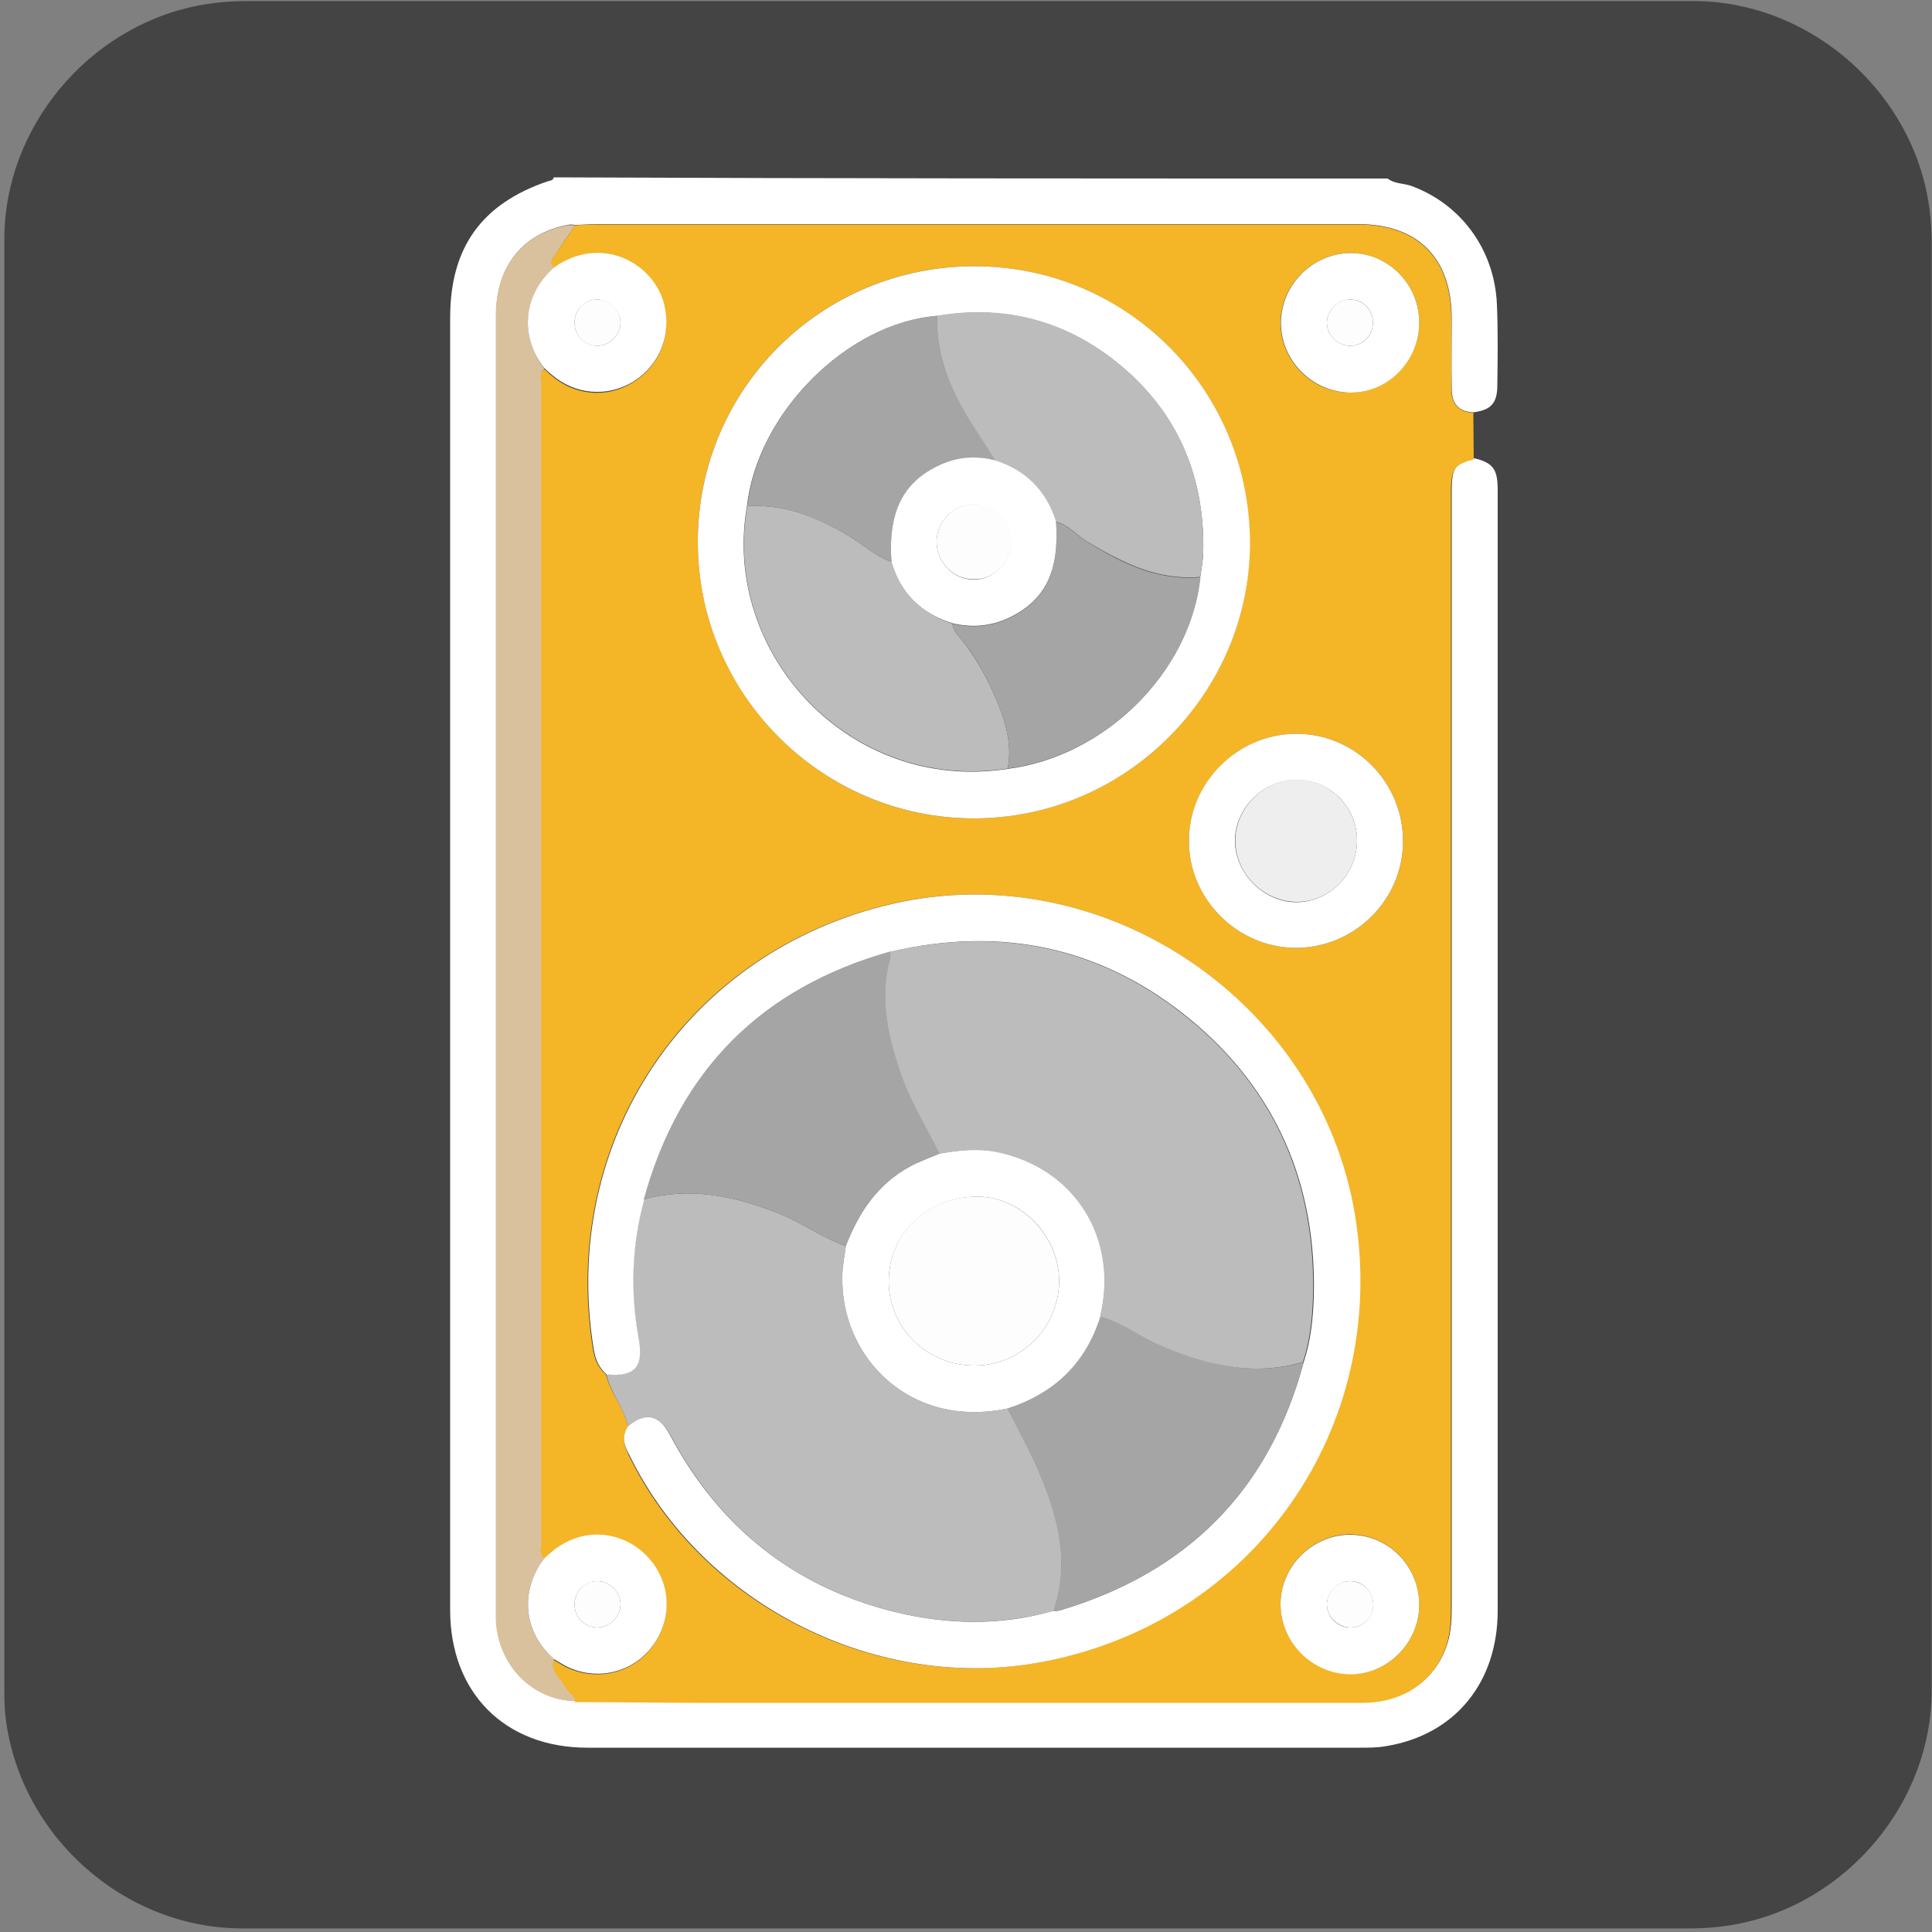 <svg xmlns="http://www.w3.org/2000/svg" viewBox="0 0 500 500" overflow="hidden" preserveAspectRatio="xMidYMid meet" id="eaf-e8e2-0"><rect x="0" y="0" width="500" height="500" fill="#808080" stroke="none"/><defs><clipPath id="eaf-e8e2-1"><rect x="0" y="0" width="500" height="500"></rect></clipPath><style>#eaf-e8e2-0 * {animation: 7000ms linear infinite normal both running;offset-rotate:0deg}@keyframes eaf-e8e2-2{0%,100%{transform:translate(405.585px,350.9px)}}@keyframes eaf-e8e2-3{0%{animation-timing-function:step-start}0.96%{transform:scale(0,0);animation-timing-function:ease-in-out}8.1%{transform:scale(1,1);animation-timing-function:ease-in-out}15.24%{transform:scale(0,0);animation-timing-function:ease-in-out}22.39%{transform:scale(1,1);animation-timing-function:ease-in-out}29.51%{transform:scale(0,0)}29.53%{transform:scale(0,0);animation-timing-function:ease-in-out}36.67%{transform:scale(1,1);animation-timing-function:ease-in-out}43.81%{transform:scale(0,0);animation-timing-function:ease-in-out}60.96%,100%{transform:scale(1.5,1.5)}}@keyframes eaf-e8e2-4{0%,100%{transform:translate(-413.585px,-350.9px)}}@keyframes eaf-e8e2-5{0%,0.96%{opacity:1}8.1%{opacity:1;animation-timing-function:ease-in-out}15.24%{opacity:0;animation-timing-function:ease-in-out}22.39%{opacity:1;animation-timing-function:ease-in-out}29.53%{opacity:0;animation-timing-function:ease-in-out}36.67%{opacity:1;animation-timing-function:ease-in-out}43.81%{opacity:0;animation-timing-function:ease-in-out}50%{opacity:1;animation-timing-function:ease-in-out}60.94%,100%{opacity:0}}@keyframes eaf-e8e2-6{0%,100%{transform:translate(90.817px,133.8px)}}@keyframes eaf-e8e2-7{0%,100%{transform:translate(-87.252px,-133.8px)}}@keyframes eaf-e8e2-8{0%,100%{transform:translate(91.315px,350.9px)}}@keyframes eaf-e8e2-9{0%{transform:scale(0,0);animation-timing-function:ease-in-out}7.14%{transform:scale(1,1);animation-timing-function:ease-in-out}14.29%{transform:scale(0,0);animation-timing-function:ease-in-out}21.43%{transform:scale(1,1);animation-timing-function:ease-in-out}28.56%{transform:scale(0,0)}28.57%{transform:scale(0,0);animation-timing-function:ease-in-out}35.71%{transform:scale(1,1);animation-timing-function:ease-in-out}42.86%{transform:scale(0,0);animation-timing-function:ease-in-out}60%,100%{transform:scale(1.5,1.5)}}@keyframes eaf-e8e2-10{0%,100%{transform:translate(-87.315px,-350.9px)}}@keyframes eaf-e8e2-11{0%{opacity:1}7.14%{opacity:1;animation-timing-function:ease-in-out}14.29%{opacity:0;animation-timing-function:ease-in-out}21.43%{opacity:1;animation-timing-function:ease-in-out}28.57%{opacity:0;animation-timing-function:ease-in-out}35.71%{opacity:1;animation-timing-function:ease-in-out}42.86%{opacity:0;animation-timing-function:ease-in-out}49.04%{opacity:1;animation-timing-function:ease-in-out}59.99%,100%{opacity:0}}@keyframes eaf-e8e2-12{0%,100%{transform:translate(405.585px,133.8px)}}@keyframes eaf-e8e2-13{0%,100%{transform:translate(-413.585px,-133.8px)}}</style></defs><g clip-path="url('#eaf-e8e2-1')" style="isolation: isolate;"><g><g transform="matrix(4 0 0 4 -827.28 -2254.526)"><path fill="#444444" d="m331.8 626.1c0 15.6 0 31.3 0 46.9c0 7.2 -5.4 13.7 -12.5 15.1c-1 0.2 -2.1 0.3 -3.2 0.3c-31.2 0 -62.4 0 -93.6 0c-7.6 0 -14.3 -5.9 -15.3 -13.5c-0.1 -0.7 -0.1 -1.4 -0.1 -2c0 -31.3 0 -62.5 0 -93.8c0 -7.2 5.4 -13.7 12.5 -15.1c1 -0.2 2.1 -0.3 3.2 -0.3c31.2 0 62.4 0 93.6 0c7.2 0 13.7 5.4 15.1 12.5c0.2 1 0.3 2.1 0.3 3.2c0 15.6 0 31.1 0 46.7z"></path></g><g><path fill="#ffffff" d="m359.1 46.2c1.8 1.4 4.1 1.2 6.1 1.9c12.9 4.7 21.6 16.5 22.2 30.7c0.3 7.1 0.2 14.2 0.1 21.3c-0.1 4.3 -1.7 6 -6.1 6.6c-4 -0.1 -5.7 -2.3 -5.7 -6.1c-0.1 -6.1 0 -12.2 0 -18.2c0 -15.6 -8.7 -24.4 -24.2 -24.4c-65.8 0 -131.6 0 -197.4 0c-1.7 0 -3.4 0.2 -5.1 0.2c-0.7 0 -1.3 -0.2 -2 0c-11.8 2.2 -18.6 10.8 -18.6 23.4c0 111.7 0 223.5 0 335.2c0 0.8 0 1.6 0 2.4c0.6 11.8 9.4 20.7 20.6 21c11.4 0.1 22.7 0.2 34.1 0.2c56.6 0 113.1 0 169.7 0c10.7 0 18.8 -5.6 21.8 -15.1c1 -3.2 1.1 -6.5 1.1 -9.8c0 -96.1 0 -192.2 0 -288.3c0 -6.2 0.8 -7.3 5.9 -8.6c4.8 1.2 6 2.8 6 8.2c0 28.4 0 56.9 0 85.3c0 68.2 0 136.5 0 204.7c0 18.7 -11.1 32.2 -28.9 35.1c-2.2 0.4 -4.5 0.4 -6.7 0.4c-66.7 0 -133.3 0 -200 0c-21.3 0 -35.5 -14.2 -35.5 -35.6c0 -111.5 0 -223 0 -334.5c0 -18.2 8.2 -29.5 25.3 -35.3c0.6 -0.2 1.3 -0.1 1.5 -1c71.9 0.3 143.9 0.3 215.8 0.3z"></path><path fill="#f4b526" d="m148.9 58.3c1.7 -0.1 3.4 -0.2 5.1 -0.2c65.8 0 131.6 0 197.4 0c15.5 0 24.2 8.7 24.2 24.4c0 6.1 0 12.2 0 18.2c0 3.7 1.8 6 5.7 6.1c0 4 0.1 8.1 0.1 12.1c-5.1 1.3 -5.9 2.5 -5.9 8.6c0 96.1 0 192.2 0 288.3c0 3.3 -0.1 6.6 -1.1 9.8c-3 9.4 -11.1 15.1 -21.8 15.1c-56.6 0 -113.1 0 -169.7 0c-11.4 0 -22.7 -0.2 -34.1 -0.2c-0.2 -1.6 -1.8 -2.2 -2.4 -3.4c-1.3 -2.4 -4.3 -4.1 -3.1 -7.5c0.9 0.5 1.8 1.1 2.7 1.6c7.9 4.1 17.4 2.1 22.7 -4.9c5.4 -7.2 5 -16.7 -1.2 -23.2c-5.9 -6.3 -17.5 -8.9 -26.7 0.4c-1.4 -1.1 -0.8 -2.7 -0.8 -4.1c0 -99.9 0 -199.9 0 -299.8c0 -1.4 -0.6 -2.9 0.8 -4.1c0.6 0.5 1.2 1.1 1.8 1.6c6.1 5.3 14.5 6.1 21.3 1.8c6.8 -4.2 9.9 -12.1 7.9 -19.9c-2.7 -10.8 -16.4 -18.3 -28.5 -9.6c-1.7 -1.5 0 -2.7 0.6 -3.7c1.5 -2.6 3.3 -5 5 -7.4zm13.6 310.8c-1.5 2.5 -1.1 4.9 0.2 7.5c18.9 38.9 64.3 61.6 106.9 53.5c54.7 -10.4 89.9 -60.6 80.9 -115.5c-9 -55.7 -65.2 -93.4 -120.1 -80.6c-52.8 12.3 -85.5 61.1 -77 114.8c0.4 2.8 1.3 5.1 3.4 6.9c1.2 4.7 4.6 8.6 5.7 13.4zm18.1 -229c0 39.5 32.2 71.8 71.5 71.7c39.1 -0.1 71.3 -32.2 71.3 -71.2c0.1 -39.8 -31.7 -71.7 -71.4 -71.7c-39.4 0 -71.4 31.8 -71.4 71.2zm182.5 77.6c0 -15.3 -12.4 -27.8 -27.6 -27.8c-15.1 0 -27.8 12.7 -27.8 27.8c0.1 15 12.6 27.5 27.5 27.6c15.3 0.1 27.9 -12.4 27.9 -27.6zm4.2 197.8c0.1 -9.9 -7.6 -18.1 -17.5 -18.4c-9.8 -0.3 -18.4 8.1 -18.4 17.9c0 9.8 8 17.9 17.8 18.2c9.7 0.3 18 -7.9 18.1 -17.7zm0 -332c0 -9.9 -8 -18 -17.8 -18c-9.7 0 -18 8.1 -18.1 17.9c-0.1 9.9 8.2 18.3 18.1 18.2c9.8 -0.1 17.8 -8.3 17.8 -18.1z"></path><path fill="#d9c19d" d="m143.4 429.4c-1.2 3.4 1.8 5.1 3.1 7.5c0.6 1.2 2.2 1.8 2.4 3.4c-11.2 -0.3 -20 -9.2 -20.6 -21c0 -0.8 0 -1.6 0 -2.4c0 -111.7 0 -223.5 0 -335.2c0 -12.6 6.9 -21.3 18.6 -23.4c0.6 -0.1 1.3 0 2 0c-1.7 2.4 -3.5 4.8 -4.9 7.3c-0.6 1 -2.3 2.2 -0.6 3.7c-8.8 7.8 -8.3 18.7 -2.5 26.1c-1.4 1.1 -0.8 2.7 -0.8 4.1c0 99.9 0 199.9 0 299.8c0 1.4 -0.6 2.9 0.8 4.1c-5.9 7.4 -6.2 18.3 2.5 26z"></path><path fill="#bcbcbc" d="m162.5 369.1c-1.1 -4.8 -4.5 -8.7 -5.6 -13.5c7.3 0.7 9.6 -1.9 8.3 -9.2c-2.2 -12.1 -1.7 -24.1 1.4 -36c12 -3.3 23.3 -0.9 34.6 3.5c6.2 2.4 11.5 6.4 17.7 8.6c-0.3 2.6 -0.9 5.2 -0.9 7.8c-0.5 20.8 17.4 39.6 42.8 34.2c2.8 5.5 5.8 10.9 8.2 16.6c4.9 11.5 8 23.3 3.7 35.8c-13.8 3.8 -27.6 3.6 -41.3 0.2c-26.2 -6.5 -45.4 -22.1 -58 -45.9c-2.9 -5.2 -6.4 -5.8 -10.9 -2.1z"></path><path fill="#ffffff" d="m162.5 369.1c4.5 -3.7 8 -3.1 10.8 2.1c12.6 23.8 31.9 39.4 58 45.9c13.7 3.4 27.6 3.7 41.3 -0.2c0.5 0 1.1 0 1.6 -0.1c32.9 -9.8 54.2 -30.9 63.2 -64.3c1.8 -5.4 2.4 -11.1 2.6 -16.7c0.8 -29.1 -9.6 -53.6 -32.1 -72.1c-22.7 -18.6 -48.7 -24.1 -77.3 -17.4c-33.4 9.3 -54.7 30.7 -63.9 64.2c-3.2 11.9 -3.6 23.9 -1.4 36c1.3 7.2 -1 9.9 -8.3 9.2c-2.1 -1.8 -3 -4.1 -3.4 -6.9c-8.6 -53.6 24.2 -102.5 77 -114.8c54.8 -12.8 111 25 120.1 80.6c8.9 54.9 -26.2 105.1 -80.9 115.5c-42.5 8.1 -87.9 -14.6 -106.9 -53.5c-1.5 -2.6 -2 -5 -0.4 -7.5z"></path><path fill="#ffffff" d="m180.6 140.1c0 -39.4 32 -71.2 71.5 -71.2c39.7 0 71.4 32 71.4 71.7c-0.1 39 -32.2 71.1 -71.3 71.2c-39.4 0.1 -71.7 -32.2 -71.6 -71.7zm12.7 -9c-6.6 37.7 26.3 74.2 67.4 67.9c25.3 -3.2 47.3 -25 49.9 -49.6c0.3 -2.2 0.8 -4.4 0.8 -6.6c0.4 -20.6 -7.4 -37.6 -23.8 -50.1c-13.3 -10.1 -28.5 -13.7 -45.1 -10.9c-23.2 1.7 -46.6 25.2 -49.2 49.3z"></path><path fill="#ffffff" d="m363.1 217.7c0 15.2 -12.6 27.7 -27.9 27.6c-15 -0.1 -27.5 -12.7 -27.5 -27.6c-0.1 -15.1 12.6 -27.8 27.8 -27.8c15.2 0 27.6 12.5 27.6 27.8zm-11.9 -0.2c0 -8.6 -6.9 -15.6 -15.6 -15.7c-8.5 -0.1 -16.1 7.4 -16 15.9c0.1 8.5 7.6 15.9 16.1 15.8c8.6 -0.2 15.5 -7.3 15.5 -16z"></path><path fill="#ffffff" d="m367.3 415.5c-0.1 9.8 -8.4 18 -18.1 17.8c-9.8 -0.2 -17.8 -8.4 -17.8 -18.2c0 -9.9 8.6 -18.2 18.4 -17.9c9.8 0.2 17.6 8.4 17.5 18.3zm-17.9 -6.3c-3.2 0 -6.1 3 -6 6.2c0.1 3.2 3 6 6.3 5.8c3.2 -0.1 5.6 -2.7 5.7 -5.9c-0.1 -3.4 -2.7 -6.2 -6 -6.1z"></path><path fill="#ffffff" d="m140.9 95.3c-5.9 -7.3 -6.3 -18.3 2.5 -26.1c12.2 -8.6 25.8 -1.2 28.5 9.6c1.9 7.8 -1.1 15.6 -7.9 19.9c-6.8 4.2 -15.2 3.5 -21.3 -1.8c-0.6 -0.5 -1.2 -1 -1.8 -1.6zm13.6 -5.8c3.2 0 6.1 -2.8 6.1 -6c0 -3.2 -2.9 -6 -6.1 -6c-3.2 0.1 -5.7 2.6 -5.8 5.8c-0.1 3.4 2.5 6.1 5.8 6.2z"></path><path fill="#ffffff" d="m143.4 429.4c-8.7 -7.7 -8.4 -18.6 -2.5 -26.1c9.3 -9.4 20.8 -6.8 26.7 -0.4c6.1 6.5 6.6 16 1.2 23.2c-5.3 7 -14.8 9.1 -22.7 4.9c-0.9 -0.5 -1.8 -1.1 -2.7 -1.6zm11.1 -8.2c3.2 0 6.1 -2.8 6.1 -6c0 -3.2 -2.9 -6.1 -6.1 -6c-3.2 0.1 -5.7 2.6 -5.8 5.8c-0.1 3.4 2.4 6.1 5.8 6.2z"></path><path fill="#ffffff" d="m367.3 83.5c0 9.9 -8 18.1 -17.7 18.1c-9.9 0 -18.2 -8.3 -18.1 -18.2c0.1 -9.8 8.3 -17.9 18.1 -17.9c9.7 0 17.7 8.1 17.7 18zm-18 -6c-3.2 0.1 -6 3 -5.9 6.2c0.1 3.2 3.1 6 6.3 5.8c3.2 -0.2 5.6 -2.7 5.6 -6c0 -3.4 -2.6 -6.1 -6 -6z"></path><path fill="#a5a5a5" d="m337.4 352.5c-8.9 33.4 -30.3 54.5 -63.2 64.3c-0.5 0.1 -1 0.1 -1.6 0.1c4.3 -12.5 1.2 -24.3 -3.7 -35.8c-2.4 -5.7 -5.5 -11.1 -8.2 -16.6c12.1 -3.8 20.2 -11.6 24 -23.9c5.3 1.4 9.6 4.7 14.5 6.9c12.3 5.6 24.7 8.9 38.2 5z"></path><path fill="#a5a5a5" d="m166.6 310.4c9.2 -33.5 30.5 -54.8 63.9 -64.2c0 0.5 0.1 1.1 0 1.6c-3.1 10.6 -0.5 20.6 3 30.6c2.5 7.1 6.5 13.4 9.8 20.1c-2.5 1.1 -5.2 2 -7.6 3.3c-8.5 4.5 -13.5 11.9 -16.8 20.7c-6.2 -2.2 -11.5 -6.2 -17.7 -8.6c-11.3 -4.4 -22.6 -6.8 -34.6 -3.5z"></path><path fill="#ffffff" d="m218.9 322.5c3.3 -8.7 8.3 -16.2 16.8 -20.7c2.4 -1.3 5.1 -2.2 7.6 -3.3c4.9 -0.9 10 -1.4 14.9 -0.4c20.1 4.2 31.4 22.3 26.6 42.5c-3.8 12.2 -11.9 20 -24 23.9c-25.4 5.4 -43.3 -13.4 -42.8 -34.2c0 -2.6 0.6 -5.2 0.9 -7.8zm32.9 30.9c12.1 0.2 22 -9.4 22.3 -21.5c0.2 -11.7 -9.5 -22 -20.8 -22.2c-13 -0.2 -23.2 9.3 -23.3 21.7c-0.1 12 9.6 21.8 21.8 22z"></path><path fill="#bcbcbc" d="m284.7 340.7c4.8 -20.2 -6.5 -38.3 -26.6 -42.5c-4.9 -1 -10 -0.5 -14.9 0.4c-3.3 -6.7 -7.3 -13 -9.8 -20.1c-3.5 -10 -6 -20 -3 -30.6c0.1 -0.5 0 -1 0 -1.6c28.6 -6.6 54.6 -1.2 77.3 17.4c22.6 18.5 32.9 43 32.1 72.1c-0.2 5.6 -0.8 11.3 -2.6 16.7c-13.4 3.9 -25.9 0.6 -38.2 -4.9c-4.7 -2.2 -9 -5.5 -14.3 -6.9z"></path><path fill="#bcbcbc" d="m242.5 81.7c16.6 -2.8 31.8 0.8 45.1 10.9c16.4 12.5 24.2 29.4 23.8 50.1c0 2.2 -0.5 4.4 -0.8 6.6c-11.1 1 -20.4 -3.8 -29.5 -9.3c-2.6 -1.6 -4.7 -4.3 -7.9 -5c-2.5 -8 -7.7 -13.4 -15.8 -15.9c-2.1 -3.3 -4.2 -6.5 -6.3 -9.8c-5.2 -8.4 -8.9 -17.4 -8.6 -27.6z"></path><path fill="#bcbcbc" d="m260.8 198.9c-41.2 6.3 -74.1 -30.2 -67.4 -67.9c9.3 -0.6 17.4 2.6 25.3 7.1c4.1 2.3 7.5 5.7 12 7.3c2.5 8.1 7.7 13.4 15.8 16c0 1.6 1.2 2.7 2 3.7c3.6 4.4 6.4 9.3 8.7 14.5c2.7 6.1 4.9 12.4 3.6 19.3z"></path><path fill="#a5a5a5" d="m260.8 198.9c1.3 -6.9 -0.9 -13.2 -3.6 -19.3c-2.3 -5.2 -5 -10.1 -8.7 -14.5c-0.9 -1.1 -2 -2.1 -2 -3.7c5 1.2 9.9 0.8 14.6 -1.4c9.4 -4.5 13.1 -12 12.2 -24.9c3.2 0.7 5.2 3.4 7.9 5c9 5.6 18.3 10.3 29.5 9.3c-2.6 24.5 -24.6 46.3 -49.9 49.5z"></path><path fill="#a5a5a5" d="m230.7 145.4c-4.5 -1.6 -7.9 -5 -12 -7.3c-7.9 -4.4 -16 -7.7 -25.3 -7.1c2.6 -24.1 25.9 -47.5 49.2 -49.3c-0.4 10.2 3.4 19.1 8.7 27.6c2.1 3.3 4.2 6.5 6.3 9.8c-4.9 -1.1 -9.6 -0.8 -14.2 1.2c-9.7 4.4 -13.6 12.1 -12.7 25.1z"></path><path fill="#eeeeee" d="m351.2 217.5c0 8.7 -6.9 15.8 -15.4 15.9c-8.6 0.1 -16.1 -7.2 -16.1 -15.8c-0.1 -8.4 7.5 -16 16 -15.9c8.5 0.2 15.5 7.2 15.5 15.8z"></path><path fill="#fdfdfd" d="m349.4 409.2c3.3 0 6 2.7 6 6.1c0 3.2 -2.5 5.8 -5.7 5.9c-3.2 0.1 -6.2 -2.6 -6.3 -5.8c-0.1 -3.3 2.7 -6.2 6 -6.2z"></path><path fill="#fdfdfd" d="m154.5 89.5c-3.3 0 -5.9 -2.8 -5.8 -6.2c0.1 -3.2 2.6 -5.8 5.8 -5.8c3.3 -0.1 6.1 2.7 6.1 6c0 3.2 -2.9 6 -6.1 6z"></path><path fill="#fdfdfd" d="m154.5 421.2c-3.4 -0.1 -5.9 -2.8 -5.8 -6.2c0.1 -3.2 2.6 -5.8 5.8 -5.8c3.2 -0.1 6.1 2.8 6.1 6c0 3.2 -2.9 6 -6.1 6z"></path><path fill="#fdfdfd" d="m349.3 77.5c3.3 -0.1 6 2.6 6 6c0 3.2 -2.4 5.8 -5.6 6c-3.2 0.2 -6.2 -2.6 -6.3 -5.8c-0.1 -3.2 2.7 -6.2 5.9 -6.2z"></path><path fill="#fdfdfd" d="m251.8 353.4c-12.2 -0.2 -21.9 -10 -21.8 -22c0.1 -12.5 10.3 -22 23.3 -21.7c11.3 0.2 21 10.6 20.8 22.2c-0.3 12.1 -10.2 21.7 -22.3 21.5z"></path><path fill="#ffffff" d="m230.7 145.4c-0.9 -13 3 -20.7 12.6 -25.1c4.6 -2.1 9.4 -2.4 14.2 -1.2c8 2.5 13.3 7.9 15.8 15.9c0.9 12.9 -2.8 20.4 -12.2 24.9c-4.7 2.2 -9.6 2.6 -14.6 1.4c-8.1 -2.5 -13.4 -7.8 -15.8 -15.9zm11.7 -5.2c0 5.4 4.4 9.9 9.8 9.8c5.1 -0.1 9.4 -4.5 9.4 -9.7c0 -5.3 -4.2 -9.7 -9.4 -9.8c-5.3 -0.1 -9.8 4.3 -9.8 9.7z"></path><path fill="#fdfdfd" d="m242.4 140.2c0 -5.4 4.5 -9.9 9.9 -9.8c5.2 0.1 9.4 4.5 9.4 9.8c0 5.3 -4.3 9.7 -9.4 9.7c-5.5 0.2 -9.9 -4.3 -9.9 -9.7z"></path></g><g transform="matrix(0 0 0 0 405.585 350.9)" style="animation-name: eaf-e8e2-2, eaf-e8e2-3, eaf-e8e2-4, eaf-e8e2-5; animation-composition: replace, add, add, replace;"><path fill="#eeeeee" d="m439.8 362.9c-2.7 0 -5.3 0 -8 -0.1c-7.7 -0.1 -12.8 -5 -12.9 -12.1c0 -7.2 5.2 -12.3 12.8 -12.4c6.8 -0.1 13.6 -0.1 20.3 -0.1c6.9 0 13.7 0 20.4 0.1c3.7 0 7.1 1.4 9.4 3.8c2.2 2.3 3.4 5.4 3.3 8.8c-0.2 7 -5.4 11.8 -13.1 11.9c-2.7 0 -5.5 0.1 -8.2 0.1c-2 0 -4.1 0 -6.1 0c-2 0 -4.1 0 -6.1 0c-2 0 -3.9 0 -5.9 0c-1.9 0 -3.9 0 -5.9 0z"></path><path fill="#eeeeee" d="m425.7 322.3c-3.2 0 -6.3 -1.3 -8.6 -3.7c-4.8 -5 -4.7 -12.1 0.4 -17.3c5.8 -6 11.8 -12 17.5 -17.8c3.1 -3.2 6.2 -6.3 9.4 -9.5c2.6 -2.6 5.7 -4 9 -4c1.6 0 3.2 0.3 4.8 0.9c4.2 1.6 7 5.3 7.6 9.9l0 0.3l0 0.3c0 3.8 -1.3 7.1 -4.2 10c-2.2 2.3 -4.5 4.5 -6.7 6.8c-6.5 6.6 -13.2 13.4 -19.9 20.1c-2.7 2.6 -6 4 -9.3 4z"></path><path fill="#eeeeee" d="m453.2 431.5c-2.2 0 -5.5 -0.7 -8.7 -3.9c-5 -5 -10.1 -10.1 -15.1 -15.2l-5.4 -5.4c-0.7 -0.7 -1.3 -1.3 -2 -2c-1.6 -1.6 -3.3 -3.3 -5 -5.1c-4.7 -5.3 -4.6 -12.6 0.3 -17.3c2.4 -2.3 5.3 -3.5 8.4 -3.5c3.2 0 6.3 1.4 9 4c6.3 6.2 12.5 12.5 18.6 18.7c2.8 2.8 5.6 5.7 8.4 8.5c2.3 2.3 3.7 5.3 4 8.5l0 0.5l-0.1 0.5c-0.7 6.3 -4.3 9.3 -7.2 10.6c-1.6 0.7 -3.4 1.1 -5.2 1.1z"></path></g><g transform="matrix(0 0 0 0 90.817 133.8)" style="animation-name: eaf-e8e2-6, eaf-e8e2-3, eaf-e8e2-7, eaf-e8e2-5; animation-composition: replace, add, add, replace;"><path fill="#eeeeee" d="m61.1 145.8c2.7 0 5.3 0 8 -0.1c7.7 -0.1 12.8 -5 12.9 -12.1c0 -7.2 -5.2 -12.3 -12.8 -12.4c-6.8 -0.1 -13.6 -0.1 -20.3 -0.1c-6.9 0 -13.7 0 -20.4 0.1c-3.7 0 -7.1 1.4 -9.4 3.8c-2.2 2.3 -3.4 5.4 -3.3 8.8c0.2 7 5.4 11.8 13.1 11.9c2.7 0 5.5 0.1 8.2 0.1c2 0 4.1 0 6.1 0c2 0 4.1 0 6.1 0c2 0 3.9 0 5.9 0c1.9 0 3.9 0 5.9 0z"></path><path fill="#eeeeee" d="m75.2 105.2c3.2 0 6.3 -1.3 8.6 -3.7c4.8 -5 4.7 -12.1 -0.4 -17.3c-5.8 -6 -11.8 -12 -17.5 -17.8c-3.1 -3.2 -6.2 -6.3 -9.4 -9.5c-2.6 -2.6 -5.7 -4 -9 -4c-1.6 0 -3.2 0.3 -4.8 0.9c-4.2 1.6 -7 5.3 -7.6 9.9l0 0.3l0 0.3c0 3.8 1.3 7.1 4.2 10c2.2 2.3 4.5 4.5 6.7 6.8c6.5 6.6 13.2 13.4 19.9 20.1c2.6 2.5 5.9 4 9.3 4z"></path><path fill="#eeeeee" d="m47.6 214.4c2.2 0 5.5 -0.7 8.7 -3.9c5 -5 10.1 -10.1 15.1 -15.2l5.4 -5.5c0.7 -0.7 1.3 -1.3 2 -2c1.6 -1.6 3.3 -3.3 5 -5.1c4.7 -5.3 4.6 -12.6 -0.3 -17.3c-2.4 -2.3 -5.3 -3.5 -8.4 -3.5c-3.2 0 -6.3 1.4 -9 4c-6.3 6.2 -12.5 12.5 -18.6 18.7c-2.8 2.8 -5.6 5.7 -8.4 8.5c-2.3 2.3 -3.7 5.3 -4 8.5l0 0.5l0.1 0.5c0.7 6.3 4.3 9.3 7.2 10.6c1.7 0.8 3.4 1.2 5.2 1.2z"></path></g><g transform="matrix(0 0 0 0 91.315 350.9)" style="animation-name: eaf-e8e2-8, eaf-e8e2-9, eaf-e8e2-10, eaf-e8e2-11; animation-composition: replace, add, add, replace;"><path fill="#eeeeee" d="m61.1 362.9c2.7 0 5.3 0 8 -0.1c7.7 -0.1 12.8 -5 12.9 -12.1c0 -7.2 -5.2 -12.3 -12.8 -12.4c-6.8 -0.1 -13.6 -0.1 -20.3 -0.1c-6.9 0 -13.7 0 -20.4 0.1c-3.7 0 -7.1 1.4 -9.4 3.8c-2.2 2.3 -3.4 5.4 -3.3 8.8c0.2 7 5.4 11.8 13.1 11.9c2.7 0 5.5 0.1 8.2 0.1c2 0 4.1 0 6.1 0c2 0 4.1 0 6.1 0c2 0 3.9 0 5.9 0c1.9 0 3.9 0 5.9 0z"></path><path fill="#eeeeee" d="m75.2 322.3c3.2 0 6.3 -1.3 8.6 -3.7c4.8 -5 4.7 -12.1 -0.4 -17.3c-5.8 -6 -11.8 -12 -17.5 -17.8c-3.1 -3.2 -6.2 -6.3 -9.4 -9.5c-2.6 -2.6 -5.7 -4 -9 -4c-1.6 0 -3.2 0.3 -4.8 0.9c-4.2 1.6 -7 5.3 -7.6 9.9l0 0.3l0 0.3c0 3.8 1.3 7.1 4.2 10c2.2 2.3 4.5 4.5 6.7 6.8c6.5 6.6 13.2 13.4 19.9 20.1c2.6 2.6 5.9 4 9.3 4z"></path><path fill="#eeeeee" d="m47.6 431.5c2.2 0 5.5 -0.7 8.7 -3.9c5 -5 10.1 -10.1 15.1 -15.2l5.4 -5.5c0.7 -0.7 1.3 -1.3 2 -2c1.6 -1.6 3.3 -3.3 5 -5.1c4.7 -5.3 4.6 -12.6 -0.3 -17.3c-2.4 -2.3 -5.3 -3.5 -8.4 -3.5c-3.2 0 -6.3 1.4 -9 4c-6.3 6.2 -12.5 12.5 -18.6 18.7c-2.8 2.8 -5.6 5.7 -8.4 8.5c-2.3 2.3 -3.7 5.3 -4 8.5l0 0.5l0.1 0.5c0.7 6.3 4.3 9.3 7.2 10.6c1.7 0.8 3.4 1.2 5.2 1.2z"></path></g><g transform="matrix(0 0 0 0 405.585 133.8)" style="animation-name: eaf-e8e2-12, eaf-e8e2-9, eaf-e8e2-13, eaf-e8e2-11; animation-composition: replace, add, add, replace;"><path fill="#eeeeee" d="m439.8 145.8c-2.7 0 -5.3 0 -8 -0.1c-7.7 -0.1 -12.8 -5 -12.9 -12.1c0 -7.2 5.2 -12.3 12.8 -12.4c6.8 -0.1 13.6 -0.1 20.3 -0.1c6.9 0 13.7 0 20.4 0.1c3.7 0 7.1 1.4 9.4 3.8c2.2 2.3 3.4 5.4 3.3 8.8c-0.2 7 -5.4 11.8 -13.1 11.9c-2.7 0 -5.5 0.1 -8.2 0.1c-2 0 -4.1 0 -6.1 0c-2 0 -4.1 0 -6.1 0c-2 0 -3.9 0 -5.9 0c-1.9 0 -3.9 0 -5.9 0z"></path><path fill="#eeeeee" d="m425.7 105.2c-3.2 0 -6.3 -1.3 -8.6 -3.7c-4.8 -5 -4.7 -12.1 0.4 -17.3c5.8 -6 11.8 -12 17.5 -17.8c3.1 -3.2 6.2 -6.3 9.4 -9.5c2.6 -2.6 5.7 -4 9 -4c1.6 0 3.2 0.3 4.8 0.9c4.2 1.6 7 5.3 7.6 9.9l0 0.3l0 0.3c0 3.8 -1.3 7.1 -4.2 10c-2.2 2.3 -4.5 4.5 -6.7 6.8c-6.5 6.6 -13.2 13.4 -19.9 20.1c-2.7 2.5 -6 4 -9.3 4z"></path><path fill="#eeeeee" d="m453.2 214.4c-2.2 0 -5.5 -0.7 -8.7 -3.9c-5 -5 -10.1 -10.1 -15.1 -15.2l-5.4 -5.5c-0.7 -0.7 -1.3 -1.3 -2 -2c-1.6 -1.6 -3.3 -3.3 -5 -5.1c-4.7 -5.3 -4.6 -12.6 0.3 -17.3c2.4 -2.3 5.3 -3.5 8.4 -3.5c3.2 0 6.3 1.4 9 4c6.3 6.2 12.5 12.5 18.6 18.7c2.8 2.8 5.6 5.7 8.4 8.5c2.3 2.3 3.7 5.3 4 8.5l0 0.5l-0.1 0.5c-0.7 6.3 -4.3 9.3 -7.2 10.6c-1.6 0.8 -3.4 1.2 -5.2 1.2z"></path></g></g></g></svg>


